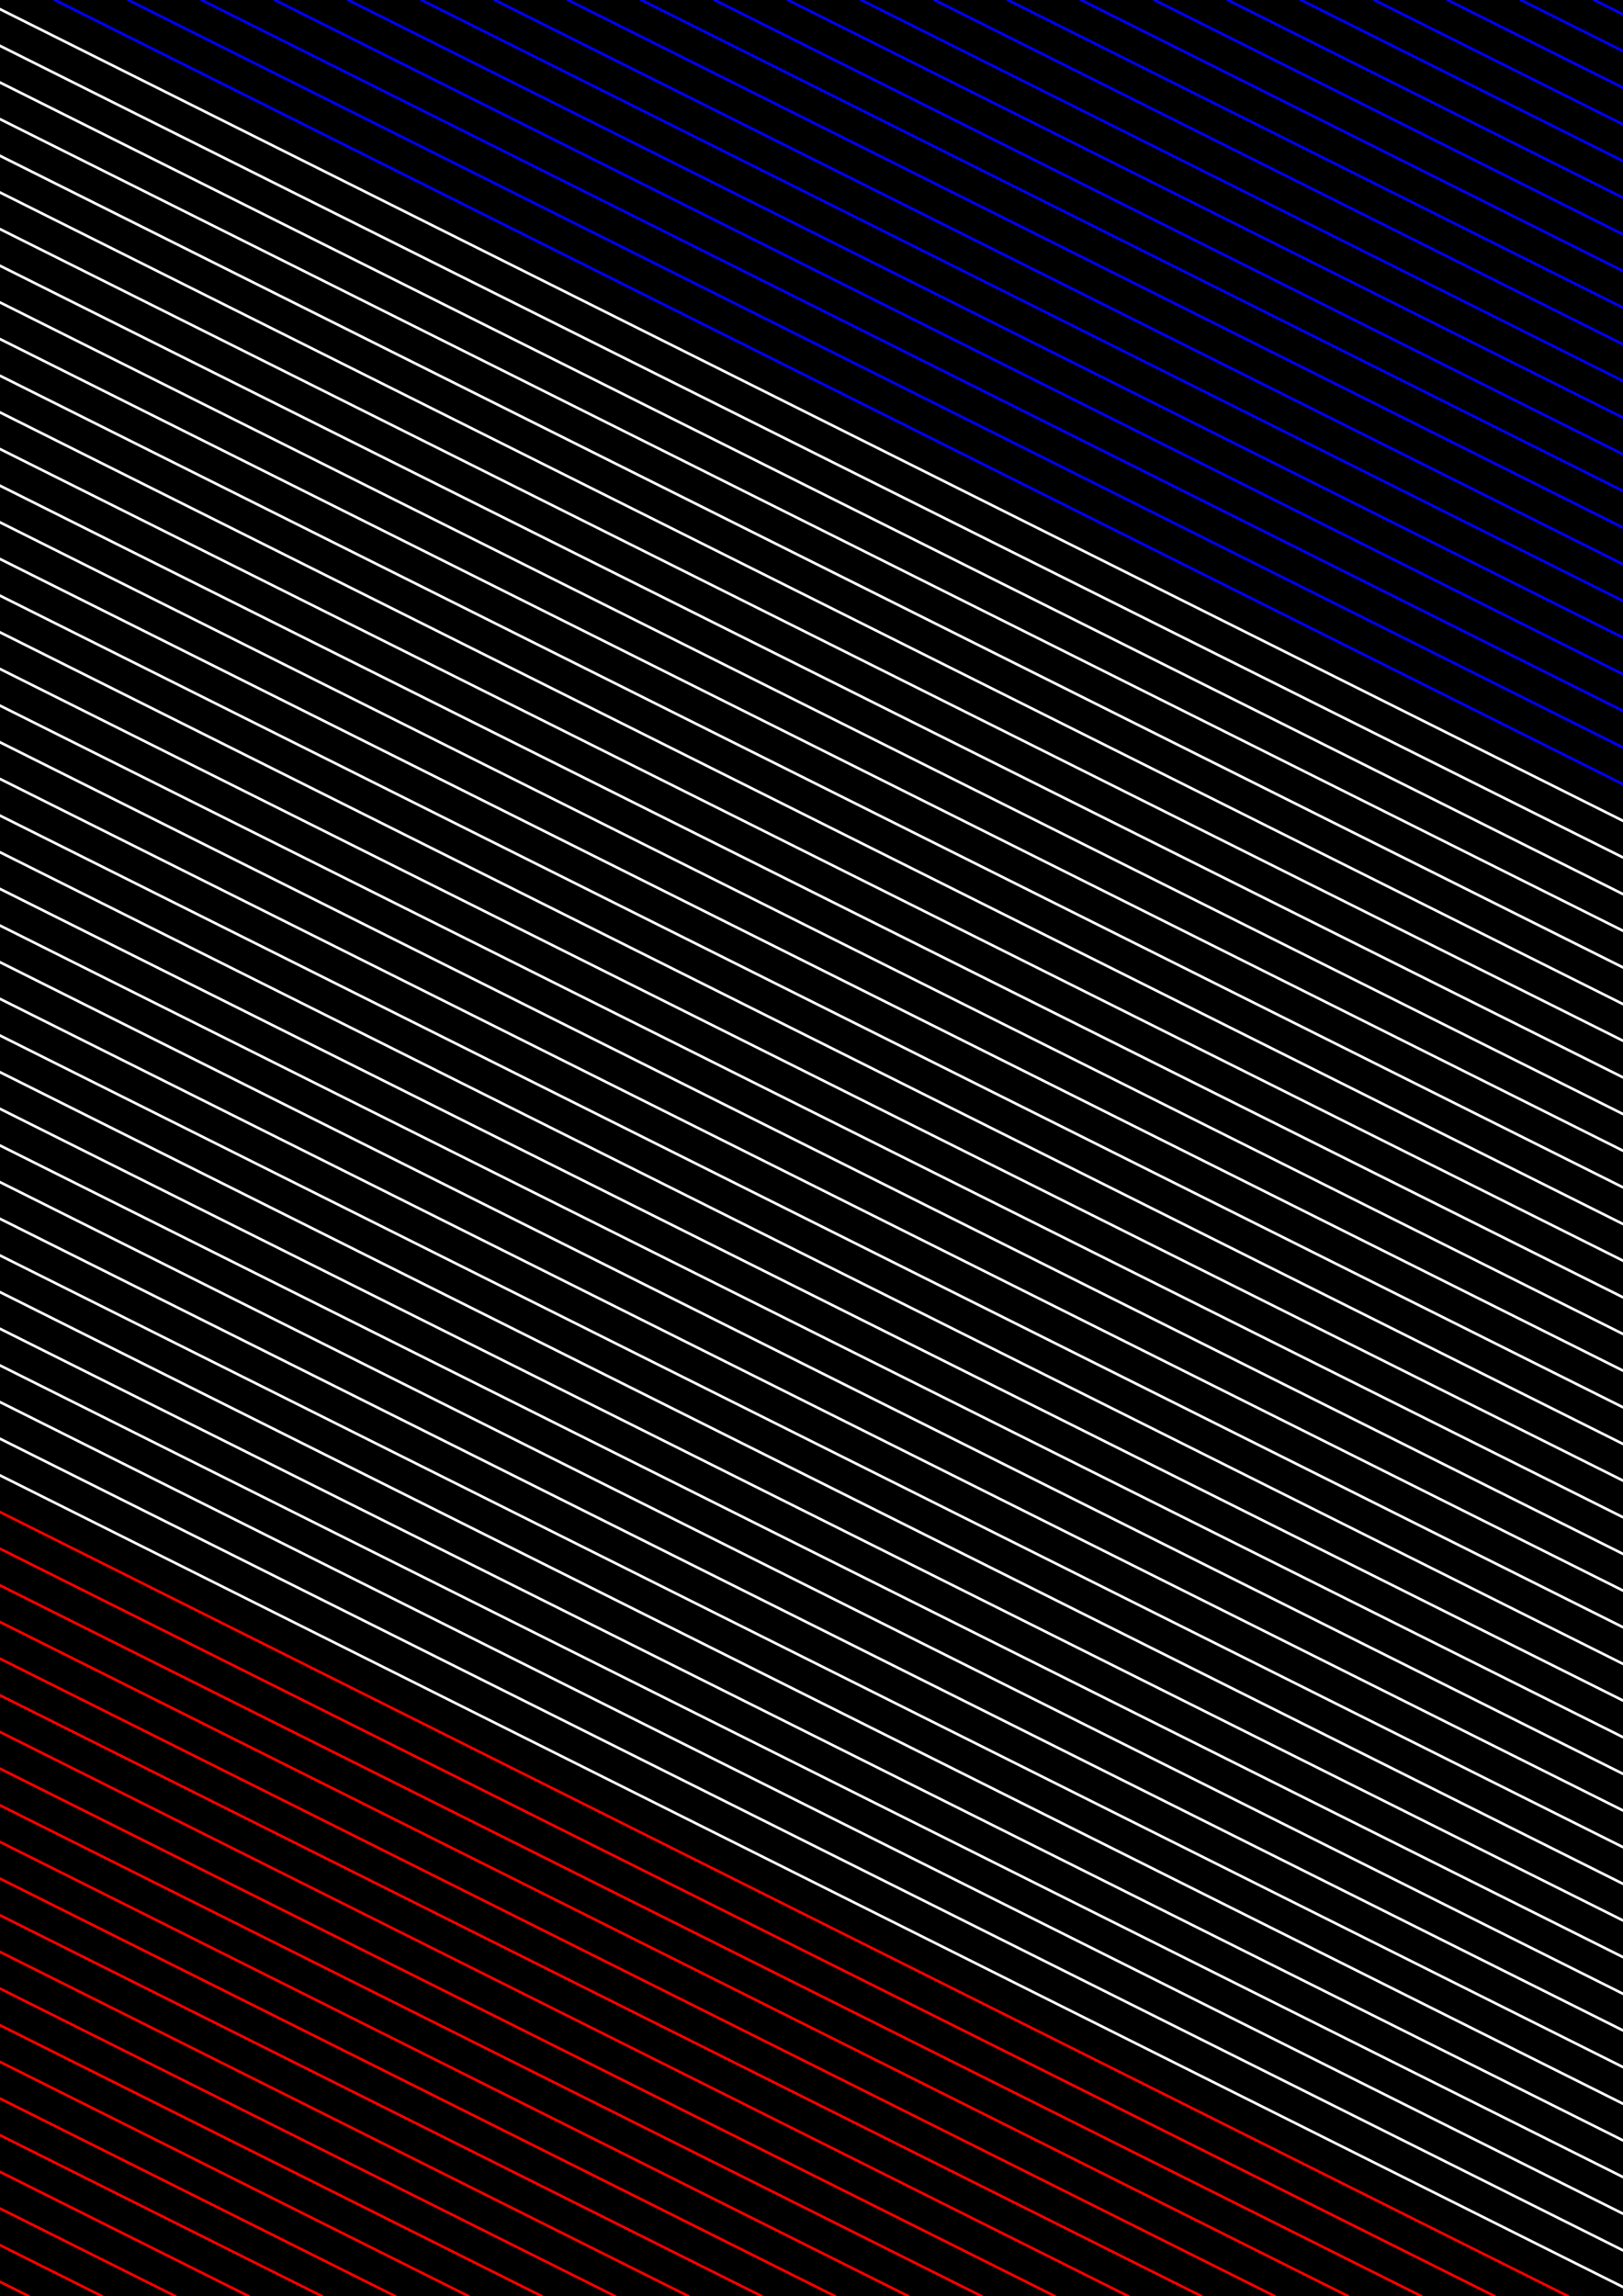 <svg version="1.1" xmlns="http://www.w3.org/2000/svg" xmlns:xlink="http://www.w3.org/1999/xlink" width="620" height="877" viewBox="0 0 620 877"><defs/><g><rect fill="rgb(0,0,0)" stroke="none" x="0" y="0" width="620" height="877" transform="matrix(1 0 0 1 0 0)" fill-opacity="1"/><path fill="none" stroke="rgb(255,255,255)" paint-order="fill stroke markers" d=" M 0 283.5 L 620 593.5" stroke-opacity="1" stroke-linecap="round" stroke-miterlimit="10" stroke-dasharray=""/><path fill="none" stroke="rgb(255,255,255)" paint-order="fill stroke markers" d=" M 0 269.5 L 620 579.5" stroke-opacity="1" stroke-linecap="round" stroke-miterlimit="10" stroke-dasharray=""/><path fill="none" stroke="rgb(255,255,255)" paint-order="fill stroke markers" d=" M 0 297.5 L 620 607.5" stroke-opacity="1" stroke-linecap="round" stroke-miterlimit="10" stroke-dasharray=""/><path fill="none" stroke="rgb(255,255,255)" paint-order="fill stroke markers" d=" M 0 255.5 L 620 565.5" stroke-opacity="1" stroke-linecap="round" stroke-miterlimit="10" stroke-dasharray=""/><path fill="none" stroke="rgb(255,255,255)" paint-order="fill stroke markers" d=" M 0 311.5 L 620 621.5" stroke-opacity="1" stroke-linecap="round" stroke-miterlimit="10" stroke-dasharray=""/><path fill="none" stroke="rgb(255,255,255)" paint-order="fill stroke markers" d=" M 0 241.5 L 620 551.5" stroke-opacity="1" stroke-linecap="round" stroke-miterlimit="10" stroke-dasharray=""/><path fill="none" stroke="rgb(255,255,255)" paint-order="fill stroke markers" d=" M 0 325.5 L 620 635.5" stroke-opacity="1" stroke-linecap="round" stroke-miterlimit="10" stroke-dasharray=""/><path fill="none" stroke="rgb(255,255,255)" paint-order="fill stroke markers" d=" M 0 227.5 L 620 537.5" stroke-opacity="1" stroke-linecap="round" stroke-miterlimit="10" stroke-dasharray=""/><path fill="none" stroke="rgb(255,255,255)" paint-order="fill stroke markers" d=" M 0 339.5 L 620 649.5" stroke-opacity="1" stroke-linecap="round" stroke-miterlimit="10" stroke-dasharray=""/><path fill="none" stroke="rgb(255,255,255)" paint-order="fill stroke markers" d=" M 0 213.5 L 620 523.5" stroke-opacity="1" stroke-linecap="round" stroke-miterlimit="10" stroke-dasharray=""/><path fill="none" stroke="rgb(255,255,255)" paint-order="fill stroke markers" d=" M 0 353.5 L 620 663.5" stroke-opacity="1" stroke-linecap="round" stroke-miterlimit="10" stroke-dasharray=""/><path fill="none" stroke="rgb(255,255,255)" paint-order="fill stroke markers" d=" M 0 199.5 L 620 509.5" stroke-opacity="1" stroke-linecap="round" stroke-miterlimit="10" stroke-dasharray=""/><path fill="none" stroke="rgb(255,255,255)" paint-order="fill stroke markers" d=" M 0 367.5 L 620 677.5" stroke-opacity="1" stroke-linecap="round" stroke-miterlimit="10" stroke-dasharray=""/><path fill="none" stroke="rgb(255,255,255)" paint-order="fill stroke markers" d=" M 0 185.5 L 620 495.5" stroke-opacity="1" stroke-linecap="round" stroke-miterlimit="10" stroke-dasharray=""/><path fill="none" stroke="rgb(255,255,255)" paint-order="fill stroke markers" d=" M 0 381.5 L 620 691.5" stroke-opacity="1" stroke-linecap="round" stroke-miterlimit="10" stroke-dasharray=""/><path fill="none" stroke="rgb(255,255,255)" paint-order="fill stroke markers" d=" M 0 171.5 L 620 481.5" stroke-opacity="1" stroke-linecap="round" stroke-miterlimit="10" stroke-dasharray=""/><path fill="none" stroke="rgb(255,255,255)" paint-order="fill stroke markers" d=" M 0 395.5 L 620 705.5" stroke-opacity="1" stroke-linecap="round" stroke-miterlimit="10" stroke-dasharray=""/><path fill="none" stroke="rgb(255,255,255)" paint-order="fill stroke markers" d=" M 0 157.5 L 620 467.5" stroke-opacity="1" stroke-linecap="round" stroke-miterlimit="10" stroke-dasharray=""/><path fill="none" stroke="rgb(255,255,255)" paint-order="fill stroke markers" d=" M 0 409.5 L 620 719.5" stroke-opacity="1" stroke-linecap="round" stroke-miterlimit="10" stroke-dasharray=""/><path fill="none" stroke="rgb(255,255,255)" paint-order="fill stroke markers" d=" M 0 143.5 L 620 453.5" stroke-opacity="1" stroke-linecap="round" stroke-miterlimit="10" stroke-dasharray=""/><path fill="none" stroke="rgb(255,255,255)" paint-order="fill stroke markers" d=" M 0 423.5 L 620 733.5" stroke-opacity="1" stroke-linecap="round" stroke-miterlimit="10" stroke-dasharray=""/><path fill="none" stroke="rgb(255,255,255)" paint-order="fill stroke markers" d=" M 0 129.5 L 620 439.5" stroke-opacity="1" stroke-linecap="round" stroke-miterlimit="10" stroke-dasharray=""/><path fill="none" stroke="rgb(255,255,255)" paint-order="fill stroke markers" d=" M 0 437.5 L 620 747.5" stroke-opacity="1" stroke-linecap="round" stroke-miterlimit="10" stroke-dasharray=""/><path fill="none" stroke="rgb(255,255,255)" paint-order="fill stroke markers" d=" M 0 115.5 L 620 425.5" stroke-opacity="1" stroke-linecap="round" stroke-miterlimit="10" stroke-dasharray=""/><path fill="none" stroke="rgb(255,255,255)" paint-order="fill stroke markers" d=" M 0 451.5 L 620 761.5" stroke-opacity="1" stroke-linecap="round" stroke-miterlimit="10" stroke-dasharray=""/><path fill="none" stroke="rgb(255,255,255)" paint-order="fill stroke markers" d=" M 0 101.5 L 620 411.5" stroke-opacity="1" stroke-linecap="round" stroke-miterlimit="10" stroke-dasharray=""/><path fill="none" stroke="rgb(255,255,255)" paint-order="fill stroke markers" d=" M 0 465.5 L 620 775.5" stroke-opacity="1" stroke-linecap="round" stroke-miterlimit="10" stroke-dasharray=""/><path fill="none" stroke="rgb(255,255,255)" paint-order="fill stroke markers" d=" M 0 87.5 L 620 397.5" stroke-opacity="1" stroke-linecap="round" stroke-miterlimit="10" stroke-dasharray=""/><path fill="none" stroke="rgb(255,255,255)" paint-order="fill stroke markers" d=" M 0 479.5 L 620 789.5" stroke-opacity="1" stroke-linecap="round" stroke-miterlimit="10" stroke-dasharray=""/><path fill="none" stroke="rgb(255,255,255)" paint-order="fill stroke markers" d=" M 0 73.5 L 620 383.5" stroke-opacity="1" stroke-linecap="round" stroke-miterlimit="10" stroke-dasharray=""/><path fill="none" stroke="rgb(255,255,255)" paint-order="fill stroke markers" d=" M 0 493.5 L 620 803.5" stroke-opacity="1" stroke-linecap="round" stroke-miterlimit="10" stroke-dasharray=""/><path fill="none" stroke="rgb(255,255,255)" paint-order="fill stroke markers" d=" M 0 59.5 L 620 369.5" stroke-opacity="1" stroke-linecap="round" stroke-miterlimit="10" stroke-dasharray=""/><path fill="none" stroke="rgb(255,255,255)" paint-order="fill stroke markers" d=" M 0 507.5 L 620 817.5" stroke-opacity="1" stroke-linecap="round" stroke-miterlimit="10" stroke-dasharray=""/><path fill="none" stroke="rgb(255,255,255)" paint-order="fill stroke markers" d=" M 0 45.5 L 620 355.5" stroke-opacity="1" stroke-linecap="round" stroke-miterlimit="10" stroke-dasharray=""/><path fill="none" stroke="rgb(255,255,255)" paint-order="fill stroke markers" d=" M 0 521.5 L 620 831.5" stroke-opacity="1" stroke-linecap="round" stroke-miterlimit="10" stroke-dasharray=""/><path fill="none" stroke="rgb(255,255,255)" paint-order="fill stroke markers" d=" M 0 31.5 L 620 341.5" stroke-opacity="1" stroke-linecap="round" stroke-miterlimit="10" stroke-dasharray=""/><path fill="none" stroke="rgb(255,255,255)" paint-order="fill stroke markers" d=" M 0 535.5 L 620 845.5" stroke-opacity="1" stroke-linecap="round" stroke-miterlimit="10" stroke-dasharray=""/><path fill="none" stroke="rgb(255,255,255)" paint-order="fill stroke markers" d=" M 0 17.5 L 620 327.5" stroke-opacity="1" stroke-linecap="round" stroke-miterlimit="10" stroke-dasharray=""/><path fill="none" stroke="rgb(255,255,255)" paint-order="fill stroke markers" d=" M 0 549.5 L 620 859.5" stroke-opacity="1" stroke-linecap="round" stroke-miterlimit="10" stroke-dasharray=""/><path fill="none" stroke="rgb(255,255,255)" paint-order="fill stroke markers" d=" M 0 3.5 L 620 313.5" stroke-opacity="1" stroke-linecap="round" stroke-miterlimit="10" stroke-dasharray=""/><path fill="none" stroke="rgb(255,255,255)" paint-order="fill stroke markers" d=" M 0 563.5 L 620 873.5" stroke-opacity="1" stroke-linecap="round" stroke-miterlimit="10" stroke-dasharray=""/><path fill="none" stroke="rgb(0,0,255)" paint-order="fill stroke markers" d=" M 21 0 L 620 299.5" stroke-opacity="1" stroke-linecap="round" stroke-miterlimit="10" stroke-dasharray=""/><path fill="none" stroke="rgb(255,0,0)" paint-order="fill stroke markers" d=" M 0 577.5 L 599 877" stroke-opacity="1" stroke-linecap="round" stroke-miterlimit="10" stroke-dasharray=""/><path fill="none" stroke="rgb(0,0,255)" paint-order="fill stroke markers" d=" M 49 0 L 620 285.5" stroke-opacity="1" stroke-linecap="round" stroke-miterlimit="10" stroke-dasharray=""/><path fill="none" stroke="rgb(255,0,0)" paint-order="fill stroke markers" d=" M 0 591.5 L 571 877" stroke-opacity="1" stroke-linecap="round" stroke-miterlimit="10" stroke-dasharray=""/><path fill="none" stroke="rgb(0,0,255)" paint-order="fill stroke markers" d=" M 77 0 L 620 271.5" stroke-opacity="1" stroke-linecap="round" stroke-miterlimit="10" stroke-dasharray=""/><path fill="none" stroke="rgb(255,0,0)" paint-order="fill stroke markers" d=" M 0 605.5 L 543 877" stroke-opacity="1" stroke-linecap="round" stroke-miterlimit="10" stroke-dasharray=""/><path fill="none" stroke="rgb(0,0,255)" paint-order="fill stroke markers" d=" M 105 0 L 620 257.5" stroke-opacity="1" stroke-linecap="round" stroke-miterlimit="10" stroke-dasharray=""/><path fill="none" stroke="rgb(255,0,0)" paint-order="fill stroke markers" d=" M 0 619.5 L 515 877" stroke-opacity="1" stroke-linecap="round" stroke-miterlimit="10" stroke-dasharray=""/><path fill="none" stroke="rgb(0,0,255)" paint-order="fill stroke markers" d=" M 133 0 L 620 243.5" stroke-opacity="1" stroke-linecap="round" stroke-miterlimit="10" stroke-dasharray=""/><path fill="none" stroke="rgb(255,0,0)" paint-order="fill stroke markers" d=" M 0 633.5 L 487 877" stroke-opacity="1" stroke-linecap="round" stroke-miterlimit="10" stroke-dasharray=""/><path fill="none" stroke="rgb(0,0,255)" paint-order="fill stroke markers" d=" M 161 0 L 620 229.5" stroke-opacity="1" stroke-linecap="round" stroke-miterlimit="10" stroke-dasharray=""/><path fill="none" stroke="rgb(255,0,0)" paint-order="fill stroke markers" d=" M 0 647.5 L 459 877" stroke-opacity="1" stroke-linecap="round" stroke-miterlimit="10" stroke-dasharray=""/><path fill="none" stroke="rgb(0,0,255)" paint-order="fill stroke markers" d=" M 189 0 L 620 215.5" stroke-opacity="1" stroke-linecap="round" stroke-miterlimit="10" stroke-dasharray=""/><path fill="none" stroke="rgb(255,0,0)" paint-order="fill stroke markers" d=" M 0 661.5 L 431 877" stroke-opacity="1" stroke-linecap="round" stroke-miterlimit="10" stroke-dasharray=""/><path fill="none" stroke="rgb(0,0,255)" paint-order="fill stroke markers" d=" M 217 0 L 620 201.5" stroke-opacity="1" stroke-linecap="round" stroke-miterlimit="10" stroke-dasharray=""/><path fill="none" stroke="rgb(255,0,0)" paint-order="fill stroke markers" d=" M 0 675.5 L 403 877" stroke-opacity="1" stroke-linecap="round" stroke-miterlimit="10" stroke-dasharray=""/><path fill="none" stroke="rgb(0,0,255)" paint-order="fill stroke markers" d=" M 245 0 L 620 187.5" stroke-opacity="1" stroke-linecap="round" stroke-miterlimit="10" stroke-dasharray=""/><path fill="none" stroke="rgb(255,0,0)" paint-order="fill stroke markers" d=" M 0 689.5 L 375 877" stroke-opacity="1" stroke-linecap="round" stroke-miterlimit="10" stroke-dasharray=""/><path fill="none" stroke="rgb(0,0,255)" paint-order="fill stroke markers" d=" M 273 0 L 620 173.5" stroke-opacity="1" stroke-linecap="round" stroke-miterlimit="10" stroke-dasharray=""/><path fill="none" stroke="rgb(255,0,0)" paint-order="fill stroke markers" d=" M 0 703.5 L 347 877" stroke-opacity="1" stroke-linecap="round" stroke-miterlimit="10" stroke-dasharray=""/><path fill="none" stroke="rgb(0,0,255)" paint-order="fill stroke markers" d=" M 301 0 L 620 159.5" stroke-opacity="1" stroke-linecap="round" stroke-miterlimit="10" stroke-dasharray=""/><path fill="none" stroke="rgb(255,0,0)" paint-order="fill stroke markers" d=" M 0 717.5 L 319 877" stroke-opacity="1" stroke-linecap="round" stroke-miterlimit="10" stroke-dasharray=""/><path fill="none" stroke="rgb(0,0,255)" paint-order="fill stroke markers" d=" M 329 0 L 620 145.5" stroke-opacity="1" stroke-linecap="round" stroke-miterlimit="10" stroke-dasharray=""/><path fill="none" stroke="rgb(255,0,0)" paint-order="fill stroke markers" d=" M 0 731.5 L 291 877" stroke-opacity="1" stroke-linecap="round" stroke-miterlimit="10" stroke-dasharray=""/><path fill="none" stroke="rgb(0,0,255)" paint-order="fill stroke markers" d=" M 357 0 L 620 131.5" stroke-opacity="1" stroke-linecap="round" stroke-miterlimit="10" stroke-dasharray=""/><path fill="none" stroke="rgb(255,0,0)" paint-order="fill stroke markers" d=" M 0 745.5 L 263 877" stroke-opacity="1" stroke-linecap="round" stroke-miterlimit="10" stroke-dasharray=""/><path fill="none" stroke="rgb(0,0,255)" paint-order="fill stroke markers" d=" M 385 0 L 620 117.5" stroke-opacity="1" stroke-linecap="round" stroke-miterlimit="10" stroke-dasharray=""/><path fill="none" stroke="rgb(255,0,0)" paint-order="fill stroke markers" d=" M 0 759.5 L 235 877" stroke-opacity="1" stroke-linecap="round" stroke-miterlimit="10" stroke-dasharray=""/><path fill="none" stroke="rgb(0,0,255)" paint-order="fill stroke markers" d=" M 413 0 L 620 103.5" stroke-opacity="1" stroke-linecap="round" stroke-miterlimit="10" stroke-dasharray=""/><path fill="none" stroke="rgb(255,0,0)" paint-order="fill stroke markers" d=" M 0 773.5 L 207 877" stroke-opacity="1" stroke-linecap="round" stroke-miterlimit="10" stroke-dasharray=""/><path fill="none" stroke="rgb(0,0,255)" paint-order="fill stroke markers" d=" M 441 0 L 620 89.5" stroke-opacity="1" stroke-linecap="round" stroke-miterlimit="10" stroke-dasharray=""/><path fill="none" stroke="rgb(255,0,0)" paint-order="fill stroke markers" d=" M 0 787.5 L 179 877" stroke-opacity="1" stroke-linecap="round" stroke-miterlimit="10" stroke-dasharray=""/><path fill="none" stroke="rgb(0,0,255)" paint-order="fill stroke markers" d=" M 469 0 L 620 75.5" stroke-opacity="1" stroke-linecap="round" stroke-miterlimit="10" stroke-dasharray=""/><path fill="none" stroke="rgb(255,0,0)" paint-order="fill stroke markers" d=" M 0 801.5 L 151 877" stroke-opacity="1" stroke-linecap="round" stroke-miterlimit="10" stroke-dasharray=""/><path fill="none" stroke="rgb(0,0,255)" paint-order="fill stroke markers" d=" M 497 0 L 620 61.5" stroke-opacity="1" stroke-linecap="round" stroke-miterlimit="10" stroke-dasharray=""/><path fill="none" stroke="rgb(255,0,0)" paint-order="fill stroke markers" d=" M 0 815.5 L 123 877" stroke-opacity="1" stroke-linecap="round" stroke-miterlimit="10" stroke-dasharray=""/><path fill="none" stroke="rgb(0,0,255)" paint-order="fill stroke markers" d=" M 525 0 L 620 47.5" stroke-opacity="1" stroke-linecap="round" stroke-miterlimit="10" stroke-dasharray=""/><path fill="none" stroke="rgb(255,0,0)" paint-order="fill stroke markers" d=" M 0 829.5 L 95 877" stroke-opacity="1" stroke-linecap="round" stroke-miterlimit="10" stroke-dasharray=""/><path fill="none" stroke="rgb(0,0,255)" paint-order="fill stroke markers" d=" M 553 0 L 620 33.5" stroke-opacity="1" stroke-linecap="round" stroke-miterlimit="10" stroke-dasharray=""/><path fill="none" stroke="rgb(255,0,0)" paint-order="fill stroke markers" d=" M 0 843.5 L 67 877" stroke-opacity="1" stroke-linecap="round" stroke-miterlimit="10" stroke-dasharray=""/><path fill="none" stroke="rgb(0,0,255)" paint-order="fill stroke markers" d=" M 581 0 L 620 19.5" stroke-opacity="1" stroke-linecap="round" stroke-miterlimit="10" stroke-dasharray=""/><path fill="none" stroke="rgb(255,0,0)" paint-order="fill stroke markers" d=" M 0 857.5 L 39 877" stroke-opacity="1" stroke-linecap="round" stroke-miterlimit="10" stroke-dasharray=""/><path fill="none" stroke="rgb(0,0,255)" paint-order="fill stroke markers" d=" M 609 0 L 620 5.5" stroke-opacity="1" stroke-linecap="round" stroke-miterlimit="10" stroke-dasharray=""/><path fill="none" stroke="rgb(255,0,0)" paint-order="fill stroke markers" d=" M 0 871.5 L 11 877" stroke-opacity="1" stroke-linecap="round" stroke-miterlimit="10" stroke-dasharray=""/></g></svg>